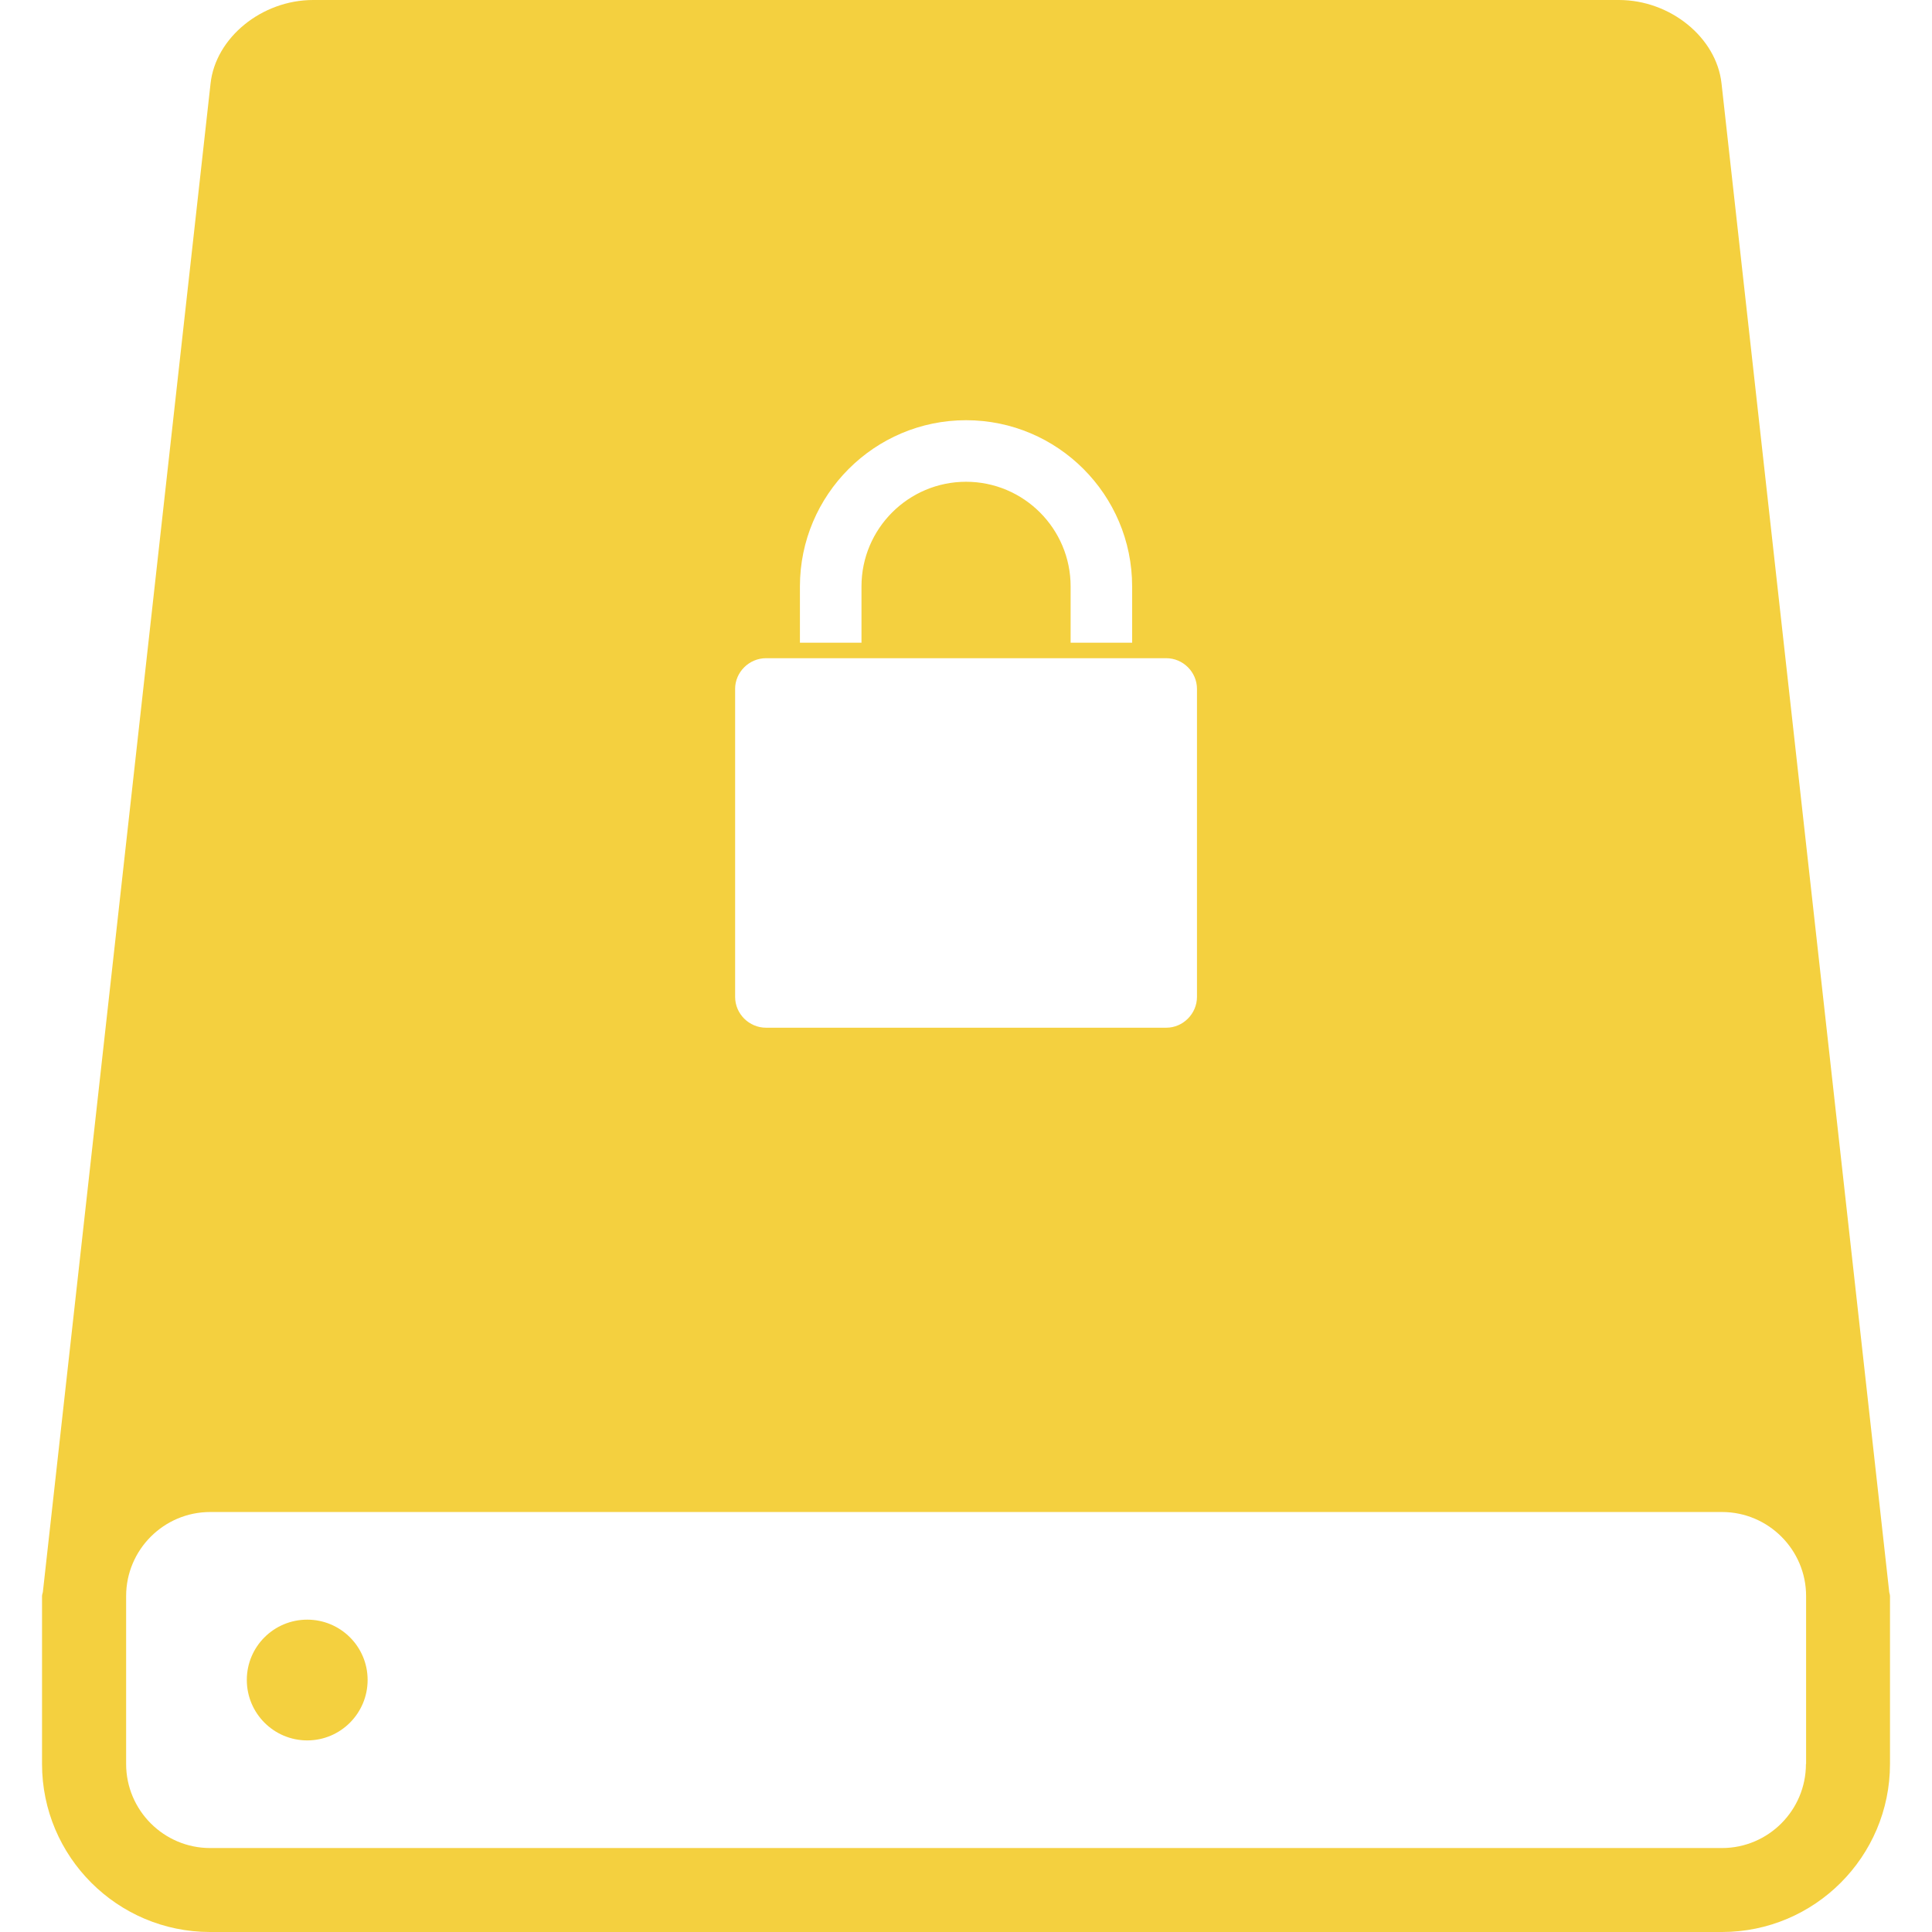 <!DOCTYPE svg PUBLIC "-//W3C//DTD SVG 1.1//EN" "http://www.w3.org/Graphics/SVG/1.1/DTD/svg11.dtd">
<!-- Uploaded to: SVG Repo, www.svgrepo.com, Transformed by: SVG Repo Mixer Tools -->
<svg fill="#F4D03F" version="1.1" id="Capa_1" xmlns="http://www.w3.org/2000/svg" xmlns:xlink="http://www.w3.org/1999/xlink" width="800px" height="800px" viewBox="0 0 134.229 134.229" xml:space="preserve">
<g id="SVGRepo_bgCarrier" stroke-width="0"/>
<g id="SVGRepo_tracerCarrier" stroke-linecap="round" stroke-linejoin="round"/>
<g id="SVGRepo_iconCarrier"> <g> <g> <path d="M131.249,110.53L119.606,5.8c-0.347-3.185-3.55-5.8-7.13-5.8h-90.72c-3.568,0-6.777,2.615-7.127,5.8L2.987,110.53 c0,0.129-0.067,0.232-0.067,0.359v11.667c0,6.437,5.237,11.673,11.673,11.673h105.044c6.437,0,11.673-5.236,11.673-11.673v-11.667 C131.31,110.762,131.249,110.652,131.249,110.53z M55.576,40.743c0-6.366,5.182-11.548,11.542-11.548 c6.363,0,11.539,5.176,11.539,11.548v3.909h-4.274v-3.909c0-4.016-3.261-7.271-7.265-7.271s-7.265,3.255-7.265,7.271v3.909h-4.277 V40.743z M51.073,47.864c0-1.172,0.98-2.134,2.146-2.134h27.812c1.162,0,2.131,0.962,2.131,2.134v21.395 c0,1.169-0.969,2.143-2.131,2.143H53.22c-1.172,0-2.146-0.961-2.146-2.143V47.864z M125.471,122.556 c0,3.222-2.618,5.84-5.834,5.84H14.599c-3.212,0-5.836-2.618-5.836-5.84v-11.667c0-3.221,2.625-5.839,5.836-5.839h105.044 c3.209,0,5.839,2.618,5.839,5.839v11.667H125.471z"/> <path d="M21.346,112.528c2.317,0,4.195,1.875,4.195,4.189c0,2.319-1.878,4.201-4.195,4.201c-2.32,0-4.198-1.882-4.198-4.201 C17.147,114.403,19.026,112.528,21.346,112.528z"/> </g> </g> </g>
</svg>